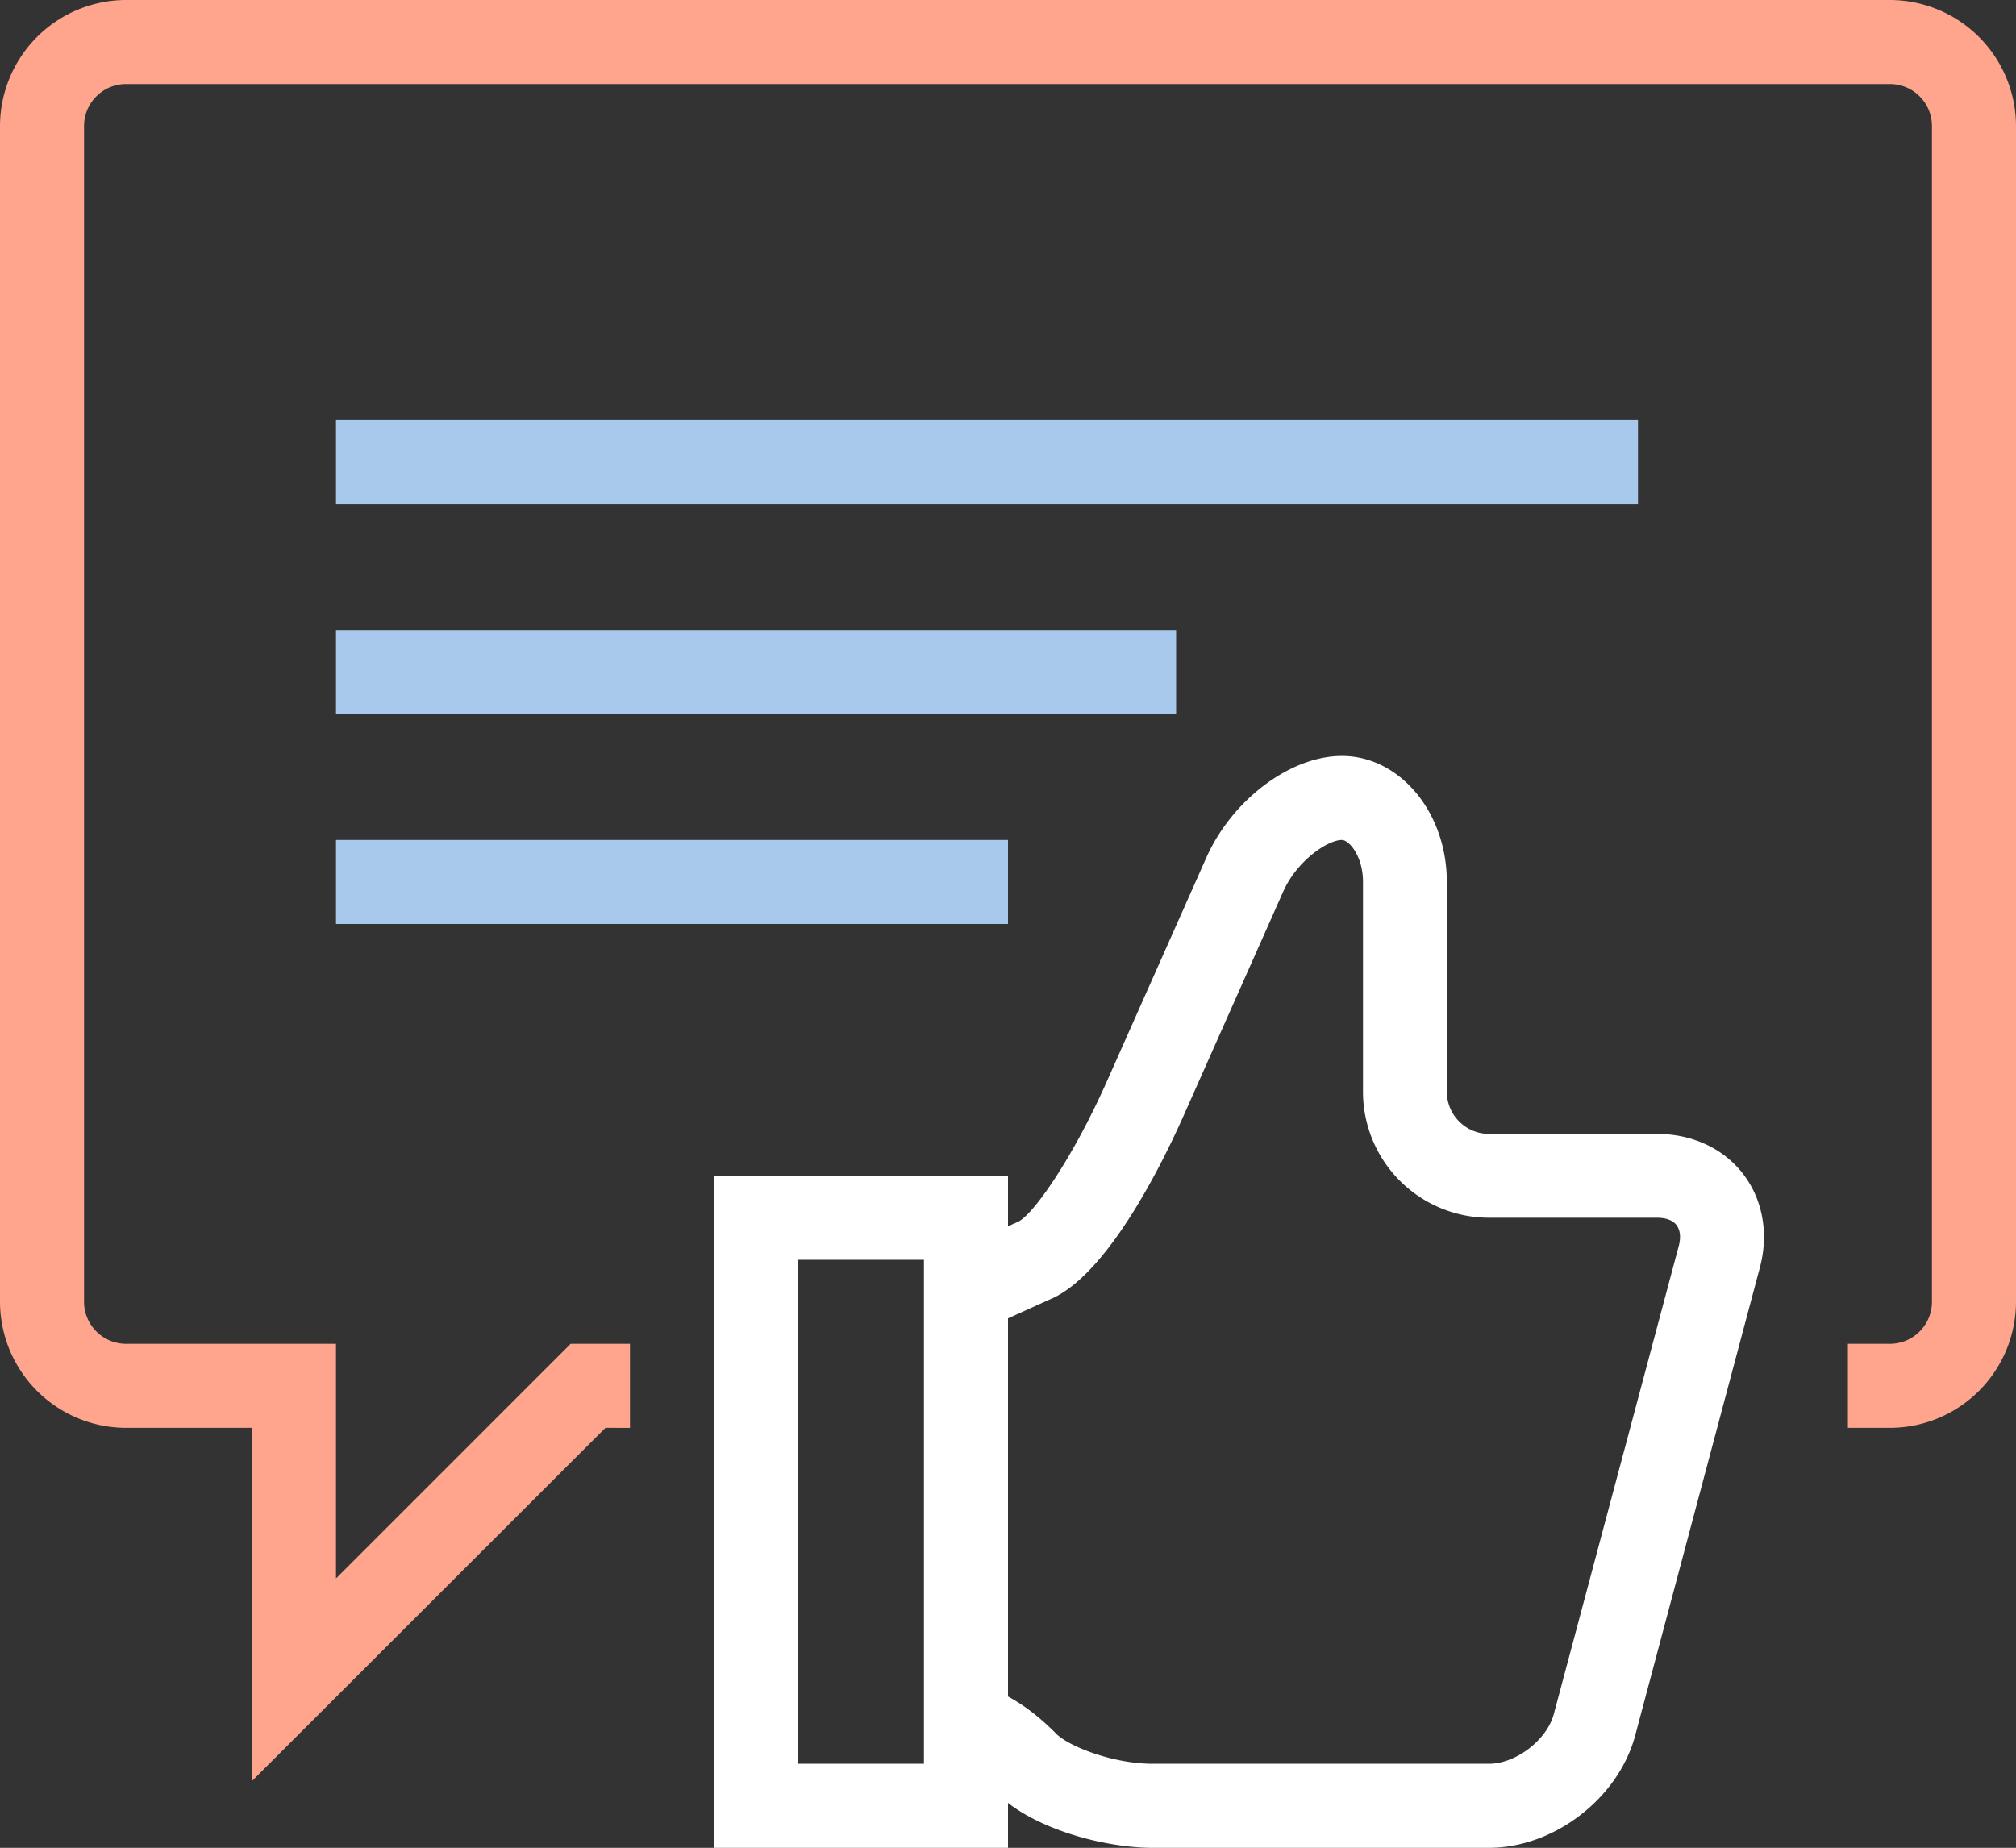 <svg xmlns="http://www.w3.org/2000/svg" width="945" height="866.3" viewBox="0 0 945 866.3">
  <rect x="0" y="0" width="945" height="866.3" fill="#333333" stroke="none"/>
  <title>digital25_163914072</title>
  <g id="Layer_2" data-name="Layer 2">
    <g id="_163914072">
      <g id="digital25_163914072">
        <rect x="157.5" y="196.9" width="610.3" height="39.38" fill="#a8c9ec"/>
        <rect x="157.5" y="295.3" width="393.8" height="39.38" fill="#a8c9ec"/>
        <rect x="157.5" y="393.8" width="315" height="39.38" fill="#a8c9ec"/>
        <path d="M118.1,835V669.4h-59A59.2,59.2,0,0,1,0,610.3V59.1A59.2,59.2,0,0,1,59.1,0H885.9A59.2,59.2,0,0,1,945,59.1V610.3a59.2,59.2,0,0,1-59.1,59.1H866.2V630h19.7a19.7,19.7,0,0,0,19.7-19.7V59.1a19.7,19.7,0,0,0-19.7-19.7H59.1A19.7,19.7,0,0,0,39.4,59.1V610.3A19.7,19.7,0,0,0,59.1,630h98.4V740l110-110h27.8v39.4H283.8Z" fill="#ffa58d"/>
        <path d="M697.9,866.3H540.4c-23,0-56.4-9-73-25.5-9.8-9.9-17.2-13.9-25.4-13.9V787.5c24.9,0,42.4,14.5,53.3,25.5,5.7,5.6,26.1,13.9,45.1,13.9H697.9c12.7,0,27.3-11.2,30.5-23.5l58.5-219.2c1.1-4.1.7-7.5-1-9.8s-5-3.5-9.2-3.5H697.9a59.1,59.1,0,0,1-59-59V413.4c0-12-6.5-19.6-9.9-19.6-6.6,0-21,9.6-27.5,24.2L554.7,523.3c-9.4,21.1-34.1,71.8-60.4,84.9l-44.2,20-16.2-35.8,43.5-19.7c7.2-3.6,25.5-29.9,41.3-65.4L565.5,402c12.1-27.1,39.4-47.6,63.5-47.6,27.2,0,49.2,26.5,49.2,59v98.5a19.8,19.8,0,0,0,19.7,19.7h78.8c16.5,0,31.2,6.8,40.4,18.8s12.1,28,7.8,44L766.5,813.6C758.6,843.1,728.5,866.3,697.9,866.3Z" fill="#fff"/>
        <path d="M472.5,866.3H334.7v-315H472.5Zm-98.4-39.4h59V590.6h-59Z" fill="#fff"/>
      </g>
    </g>
  </g>
</svg>

